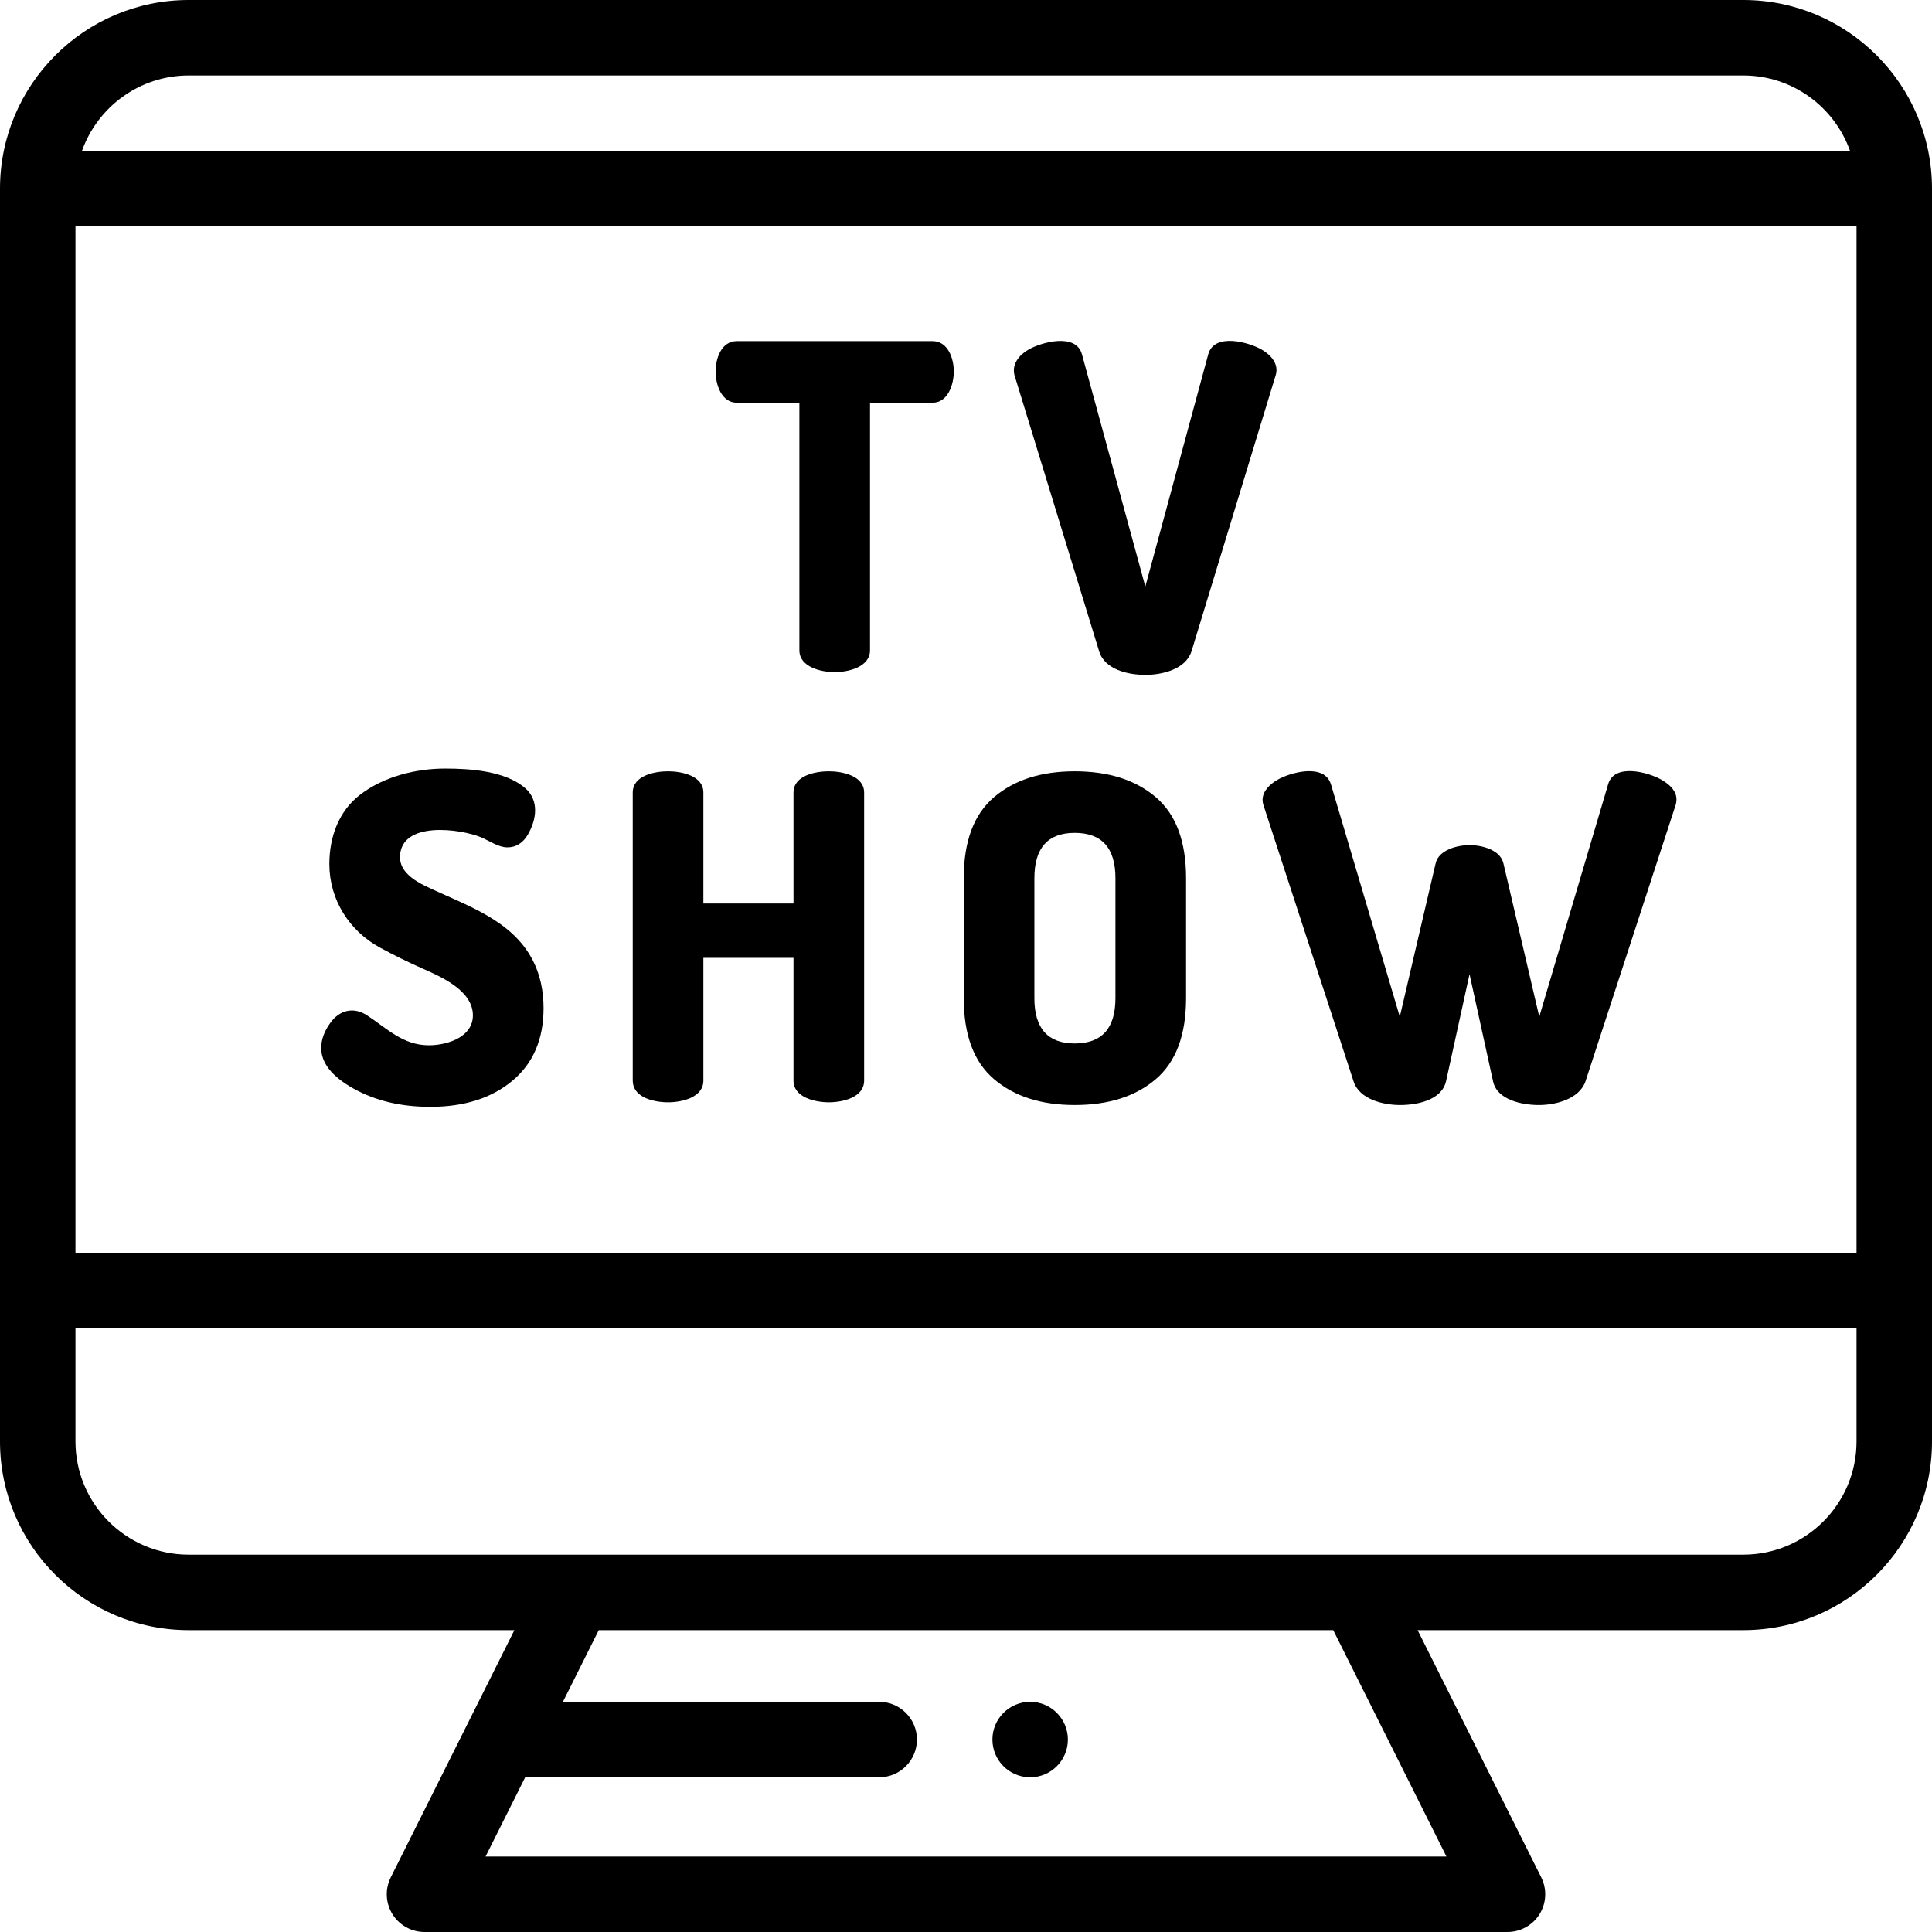 <svg height="512pt" viewBox="0 0 512 512" width="512pt" xmlns="http://www.w3.org/2000/svg"><path d="m273 451c-5.52 0-10 4.488-10 10s4.48 10 10 10c5.512 0 10-4.488 10-10s-4.488-10-10-10zm0 0"/><path d="m462 0h-412c-27.57 0-50 22.43-50 50v332c0 27.57 22.43 50 50 50h86.32l-32.766 65.527c-1.547 3.102-1.383 6.781.438 9.73 1.824 2.945 5.043 4.742 8.508 4.742h287c3.465 0 6.684-1.793 8.508-4.742 1.82-2.949 1.984-6.629.438-9.73l-32.766-65.527h86.32c27.57 0 50-22.43 50-50v-332c0-27.57-22.43-50-50-50zm-412 20h412c13.039 0 24.16 8.359 28.285 20h-468.57c4.125-11.641 15.246-20 28.285-20zm333.32 472h-254.641l10.5-21h93.82c5.512 0 10-4.488 10-10s-4.488-10-10-10h-83.82l9.5-19h194.641zm108.68-110c0 16.543-13.457 30-30 30h-412c-16.543 0-30-13.457-30-30v-30h472zm0-50h-472v-272h472zm0 0"/><path d="m195.285 106.723h16.559v65.598c0 4.527 5.848 5.801 9.359 5.801 3.551 0 9.359-1.312 9.359-5.801v-65.598h16.562c4.137 0 5.641-4.918 5.641-8.277 0-3.457-1.535-8.043-5.641-8.043 0 0-51.617 0-51.84 0-4.137 0-5.641 4.617-5.641 8.043 0 3.418 1.52 8.277 5.641 8.277zm0 0"/><path d="m291.281 172.602c1.512 4.922 7.766 6.242 12.242 6.242 4.441 0 10.695-1.43 12.238-6.242 0 0 22.23-72.91 22.32-73.199.887-2.914-1.254-5.312-3.66-6.719-3.414-2-12.625-4.582-14.219 1.199l-16.68 61.559s-16.727-61.281-16.801-61.559c-1.57-5.746-10.793-3.203-14.223-1.199-2.375 1.387-4.402 3.766-3.66 6.719.004 0 22.383 72.996 22.441 73.199zm0 0"/><path d="m121.793 274.934c-2.391 1.465-5.559 2.07-8.109 2.07-6.895 0-11.031-4.395-16.379-7.906-3.566-2.336-7.25-1.465-9.719 1.906-1.641 2.238-2.461 4.48-2.461 6.719 0 4 2.879 7.602 8.641 10.801 5.758 3.199 12.52 4.797 20.281 4.797 8.957 0 16.199-2.297 21.719-6.891 5.52-4.598 8.281-11.02 8.281-19.27 0-4.719-.941-8.918-2.82-12.598-5.609-10.984-18.055-14.723-28.367-19.695-3.027-1.461-6.852-3.859-6.852-7.664-.004-9.801 16.148-7.574 21.586-5.262 2.078.883 4.504 2.621 6.852 2.621 2.32 0 4.141-1.141 5.461-3.418 2.281-3.938 3.031-9.004-.719-12.27-5.262-4.578-14.574-5.195-21.18-5.195-7.703 0-16.125 2.043-22.43 6.816-5.844 4.43-8.293 11.344-8.293 18.504 0 9.367 5.234 17.691 13.441 22.141 3.758 2.039 7.5 3.883 11.219 5.52 5.031 2.219 13.379 5.867 13.379 12.418 0 2.699-1.477 4.594-3.531 5.855zm0 0"/><path d="m170.426 290.656c1.98 1.105 4.648 1.465 6.617 1.465 3.551 0 9.359-1.223 9.359-5.758v-32.52h23.883v32.516c0 4.531 5.855 5.762 9.359 5.762 3.547 0 9.359-1.211 9.359-5.758 0 0 0-75.988 0-76.32 0-4.527-5.902-5.641-9.359-5.641-3.512 0-9.359 1.098-9.359 5.641v29.398h-23.883s0-29.238 0-29.398c0-4.527-5.883-5.641-9.359-5.641-3.512 0-9.359 1.098-9.359 5.641v76.316c0 2.043 1.152 3.41 2.742 4.297zm0 0"/><path d="m263.441 286c5.359 4.562 12.48 6.84 21.359 6.84 8.961 0 16.121-2.277 21.48-6.84 5.359-4.559 8.039-11.719 8.039-21.48v-31.797c0-9.762-2.68-16.922-8.039-21.48-5.359-4.562-12.52-6.84-21.48-6.84-8.879 0-16 2.277-21.359 6.84-5.359 4.559-8.039 11.719-8.039 21.48v31.797c0 9.762 2.68 16.922 8.039 21.48zm10.68-53.277c0-8 3.562-12 10.684-12 7.199 0 10.797 4 10.797 12v31.801c0 8-3.598 12-10.797 12-7.121 0-10.684-4-10.684-12zm0 0"/><path d="m334.602 211.844c-.016.496.059 1.016.238 1.559 0 0 23.809 72.98 23.883 73.199 1.562 4.797 7.953 6.242 12.359 6.242 4.34 0 10.922-1.234 12.121-6.242l6.238-28.438s6.223 28.363 6.242 28.438c1.09 4.984 7.887 6.242 12.117 6.242 4.391 0 10.664-1.523 12.359-6.242l23.879-73.199c.16-.48.242-1 .242-1.559 0-1.922-1.301-3.641-3.898-5.16-3.52-2.059-12.641-4.527-14.223 1.199l-18.238 61.559-9.48-40.559c-.781-3.695-5.789-4.918-9-4.918-3.125 0-8.223 1.207-9 4.918l-9.48 40.559s-18.199-61.43-18.238-61.559c-1.684-5.672-10.703-3.258-14.223-1.199-1.957 1.141-3.832 2.914-3.898 5.16zm0 0"/></svg>